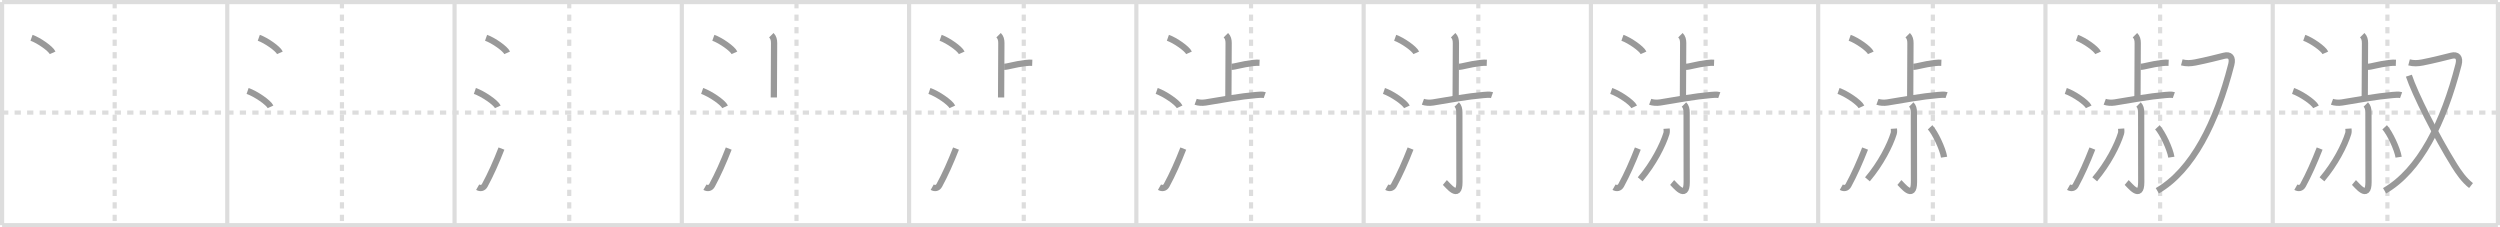<svg width="1199px" height="109px" viewBox="0 0 1199 109" xmlns="http://www.w3.org/2000/svg" xmlns:xlink="http://www.w3.org/1999/xlink" xml:space="preserve" version="1.1" baseProfile="full">
<line x1="1" y1="1" x2="1198" y2="1" style="stroke:#ddd;stroke-width:2"></line>
<line x1="1" y1="1" x2="1" y2="108" style="stroke:#ddd;stroke-width:2"></line>
<line x1="1" y1="108" x2="1198" y2="108" style="stroke:#ddd;stroke-width:2"></line>
<line x1="1198" y1="1" x2="1198" y2="108" style="stroke:#ddd;stroke-width:2"></line>
<line x1="109" y1="1" x2="109" y2="108" style="stroke:#ddd;stroke-width:2"></line>
<line x1="218" y1="1" x2="218" y2="108" style="stroke:#ddd;stroke-width:2"></line>
<line x1="327" y1="1" x2="327" y2="108" style="stroke:#ddd;stroke-width:2"></line>
<line x1="436" y1="1" x2="436" y2="108" style="stroke:#ddd;stroke-width:2"></line>
<line x1="545" y1="1" x2="545" y2="108" style="stroke:#ddd;stroke-width:2"></line>
<line x1="654" y1="1" x2="654" y2="108" style="stroke:#ddd;stroke-width:2"></line>
<line x1="763" y1="1" x2="763" y2="108" style="stroke:#ddd;stroke-width:2"></line>
<line x1="872" y1="1" x2="872" y2="108" style="stroke:#ddd;stroke-width:2"></line>
<line x1="981" y1="1" x2="981" y2="108" style="stroke:#ddd;stroke-width:2"></line>
<line x1="1090" y1="1" x2="1090" y2="108" style="stroke:#ddd;stroke-width:2"></line>
<line x1="1" y1="54" x2="1198" y2="54" style="stroke:#ddd;stroke-width:2;stroke-dasharray:3 3"></line>
<line x1="55" y1="1" x2="55" y2="108" style="stroke:#ddd;stroke-width:2;stroke-dasharray:3 3"></line>
<line x1="164" y1="1" x2="164" y2="108" style="stroke:#ddd;stroke-width:2;stroke-dasharray:3 3"></line>
<line x1="273" y1="1" x2="273" y2="108" style="stroke:#ddd;stroke-width:2;stroke-dasharray:3 3"></line>
<line x1="382" y1="1" x2="382" y2="108" style="stroke:#ddd;stroke-width:2;stroke-dasharray:3 3"></line>
<line x1="491" y1="1" x2="491" y2="108" style="stroke:#ddd;stroke-width:2;stroke-dasharray:3 3"></line>
<line x1="600" y1="1" x2="600" y2="108" style="stroke:#ddd;stroke-width:2;stroke-dasharray:3 3"></line>
<line x1="709" y1="1" x2="709" y2="108" style="stroke:#ddd;stroke-width:2;stroke-dasharray:3 3"></line>
<line x1="818" y1="1" x2="818" y2="108" style="stroke:#ddd;stroke-width:2;stroke-dasharray:3 3"></line>
<line x1="927" y1="1" x2="927" y2="108" style="stroke:#ddd;stroke-width:2;stroke-dasharray:3 3"></line>
<line x1="1036" y1="1" x2="1036" y2="108" style="stroke:#ddd;stroke-width:2;stroke-dasharray:3 3"></line>
<line x1="1145" y1="1" x2="1145" y2="108" style="stroke:#ddd;stroke-width:2;stroke-dasharray:3 3"></line>
<path d="M15.12,18.12c3.57,1.27,9.23,5.24,10.12,7.22" style="fill:none;stroke:#999;stroke-width:3"></path>

<path d="M124.12,18.12c3.57,1.27,9.23,5.24,10.12,7.22" style="fill:none;stroke:#999;stroke-width:3"></path>
<path d="M118.75,43.62c3.88,1.34,10.03,5.53,11,7.62" style="fill:none;stroke:#999;stroke-width:3"></path>

<path d="M233.12,18.12c3.57,1.27,9.23,5.24,10.12,7.22" style="fill:none;stroke:#999;stroke-width:3"></path>
<path d="M227.75,43.62c3.88,1.34,10.03,5.53,11,7.62" style="fill:none;stroke:#999;stroke-width:3"></path>
<path d="M229.09,89.77c1.29,0.73,2.64,0.52,3.41-0.9c2.75-5.04,5.5-11.19,8-17.62" style="fill:none;stroke:#999;stroke-width:3"></path>

<path d="M342.12,18.12c3.57,1.27,9.23,5.24,10.12,7.22" style="fill:none;stroke:#999;stroke-width:3"></path>
<path d="M336.75,43.62c3.88,1.34,10.03,5.53,11,7.62" style="fill:none;stroke:#999;stroke-width:3"></path>
<path d="M338.09,89.77c1.29,0.73,2.64,0.52,3.41-0.9c2.75-5.04,5.5-11.19,8-17.62" style="fill:none;stroke:#999;stroke-width:3"></path>
<path d="M369.93,16.88c1.03,1.03,1.32,2.24,1.32,3.79c0,4.57-0.12,20.23-0.12,26.07" style="fill:none;stroke:#999;stroke-width:3"></path>

<path d="M451.12,18.12c3.57,1.27,9.23,5.24,10.12,7.22" style="fill:none;stroke:#999;stroke-width:3"></path>
<path d="M445.75,43.62c3.88,1.34,10.03,5.53,11,7.62" style="fill:none;stroke:#999;stroke-width:3"></path>
<path d="M447.09,89.77c1.29,0.73,2.64,0.52,3.41-0.9c2.75-5.04,5.5-11.19,8-17.62" style="fill:none;stroke:#999;stroke-width:3"></path>
<path d="M478.93,16.88c1.03,1.03,1.32,2.24,1.32,3.79c0,4.57-0.12,20.23-0.12,26.07" style="fill:none;stroke:#999;stroke-width:3"></path>
<path d="M481.59,32.04c1.65,0,5.15-1.19,9.96-1.78c1.73-0.21,2.48-0.19,3.52-0.15" style="fill:none;stroke:#999;stroke-width:3"></path>

<path d="M560.12,18.12c3.57,1.27,9.23,5.24,10.12,7.22" style="fill:none;stroke:#999;stroke-width:3"></path>
<path d="M554.75,43.62c3.88,1.34,10.03,5.53,11,7.62" style="fill:none;stroke:#999;stroke-width:3"></path>
<path d="M556.09,89.77c1.29,0.73,2.64,0.52,3.41-0.9c2.75-5.04,5.5-11.19,8-17.62" style="fill:none;stroke:#999;stroke-width:3"></path>
<path d="M587.93,16.88c1.03,1.03,1.32,2.24,1.32,3.79c0,4.57-0.12,20.23-0.12,26.07" style="fill:none;stroke:#999;stroke-width:3"></path>
<path d="M590.59,32.04c1.65,0,5.15-1.19,9.96-1.78c1.73-0.21,2.48-0.19,3.52-0.15" style="fill:none;stroke:#999;stroke-width:3"></path>
<path d="M573.43,48.81c1.19,0.44,3.09,0.61,4.8,0.33c8.52-1.39,16.27-2.89,24.24-3.57c1-0.08,3.03-0.32,4.1,0.06" style="fill:none;stroke:#999;stroke-width:3"></path>

<path d="M669.12,18.12c3.57,1.27,9.23,5.24,10.12,7.22" style="fill:none;stroke:#999;stroke-width:3"></path>
<path d="M663.75,43.62c3.88,1.34,10.03,5.53,11,7.62" style="fill:none;stroke:#999;stroke-width:3"></path>
<path d="M665.09,89.77c1.29,0.73,2.64,0.52,3.41-0.9c2.75-5.04,5.5-11.19,8-17.62" style="fill:none;stroke:#999;stroke-width:3"></path>
<path d="M696.93,16.88c1.03,1.03,1.32,2.24,1.32,3.79c0,4.57-0.12,20.23-0.12,26.07" style="fill:none;stroke:#999;stroke-width:3"></path>
<path d="M699.59,32.04c1.65,0,5.15-1.19,9.96-1.78c1.73-0.21,2.48-0.19,3.52-0.15" style="fill:none;stroke:#999;stroke-width:3"></path>
<path d="M682.43,48.81c1.19,0.44,3.09,0.61,4.8,0.33c8.52-1.39,16.27-2.89,24.24-3.57c1-0.08,3.03-0.32,4.1,0.06" style="fill:none;stroke:#999;stroke-width:3"></path>
<path d="M698.64,50.12c0.94,0.94,1.26,2.13,1.26,3.92c0,12.71,0.04,29.3,0.04,33.28c0,9.02-5.78,1.2-6.98,0.2" style="fill:none;stroke:#999;stroke-width:3"></path>

<path d="M778.12,18.12c3.57,1.27,9.23,5.24,10.12,7.22" style="fill:none;stroke:#999;stroke-width:3"></path>
<path d="M772.75,43.62c3.88,1.34,10.03,5.53,11,7.62" style="fill:none;stroke:#999;stroke-width:3"></path>
<path d="M774.09,89.77c1.29,0.73,2.64,0.52,3.41-0.9c2.75-5.04,5.5-11.19,8-17.62" style="fill:none;stroke:#999;stroke-width:3"></path>
<path d="M805.93,16.88c1.03,1.03,1.32,2.24,1.32,3.79c0,4.57-0.12,20.23-0.12,26.07" style="fill:none;stroke:#999;stroke-width:3"></path>
<path d="M808.59,32.04c1.65,0,5.15-1.19,9.96-1.78c1.73-0.21,2.48-0.19,3.52-0.15" style="fill:none;stroke:#999;stroke-width:3"></path>
<path d="M791.43,48.81c1.19,0.44,3.09,0.61,4.8,0.33c8.52-1.39,16.27-2.89,24.24-3.57c1-0.08,3.03-0.32,4.1,0.06" style="fill:none;stroke:#999;stroke-width:3"></path>
<path d="M807.64,50.12c0.94,0.94,1.26,2.13,1.26,3.92c0,12.71,0.04,29.3,0.04,33.28c0,9.02-5.78,1.2-6.98,0.2" style="fill:none;stroke:#999;stroke-width:3"></path>
<path d="M799.3,61.7c0.04,0.57,0.17,1.5-0.07,2.3C797.5,69.62,793.0,78.5,786.62,86" style="fill:none;stroke:#999;stroke-width:3"></path>

<path d="M887.12,18.12c3.57,1.27,9.23,5.24,10.12,7.22" style="fill:none;stroke:#999;stroke-width:3"></path>
<path d="M881.75,43.62c3.88,1.34,10.03,5.53,11,7.62" style="fill:none;stroke:#999;stroke-width:3"></path>
<path d="M883.09,89.77c1.29,0.73,2.64,0.52,3.41-0.9c2.75-5.04,5.5-11.19,8-17.62" style="fill:none;stroke:#999;stroke-width:3"></path>
<path d="M914.93,16.88c1.03,1.03,1.32,2.24,1.32,3.79c0,4.57-0.12,20.23-0.12,26.07" style="fill:none;stroke:#999;stroke-width:3"></path>
<path d="M917.59,32.04c1.65,0,5.15-1.19,9.96-1.78c1.73-0.21,2.48-0.19,3.52-0.15" style="fill:none;stroke:#999;stroke-width:3"></path>
<path d="M900.43,48.81c1.19,0.44,3.09,0.61,4.8,0.33c8.52-1.39,16.27-2.89,24.24-3.57c1-0.08,3.03-0.32,4.1,0.06" style="fill:none;stroke:#999;stroke-width:3"></path>
<path d="M916.64,50.12c0.94,0.94,1.26,2.13,1.26,3.92c0,12.71,0.04,29.3,0.04,33.28c0,9.02-5.78,1.2-6.98,0.2" style="fill:none;stroke:#999;stroke-width:3"></path>
<path d="M908.3,61.7c0.04,0.57,0.17,1.5-0.07,2.3C906.5,69.62,902.0,78.5,895.62,86" style="fill:none;stroke:#999;stroke-width:3"></path>
<path d="M925.68,61.06c2.37,2.53,6.11,10.4,6.7,14.33" style="fill:none;stroke:#999;stroke-width:3"></path>

<path d="M996.12,18.12c3.57,1.27,9.23,5.24,10.12,7.22" style="fill:none;stroke:#999;stroke-width:3"></path>
<path d="M990.75,43.62c3.88,1.34,10.03,5.53,11,7.62" style="fill:none;stroke:#999;stroke-width:3"></path>
<path d="M992.09,89.77c1.29,0.73,2.64,0.52,3.41-0.9c2.75-5.04,5.5-11.19,8-17.62" style="fill:none;stroke:#999;stroke-width:3"></path>
<path d="M1023.93,16.88c1.03,1.03,1.32,2.24,1.32,3.79c0,4.57-0.12,20.23-0.12,26.07" style="fill:none;stroke:#999;stroke-width:3"></path>
<path d="M1026.59,32.04c1.65,0,5.15-1.19,9.96-1.78c1.73-0.21,2.48-0.19,3.52-0.15" style="fill:none;stroke:#999;stroke-width:3"></path>
<path d="M1009.43,48.81c1.19,0.44,3.09,0.61,4.8,0.33c8.52-1.39,16.27-2.89,24.24-3.57c1-0.08,3.03-0.32,4.1,0.06" style="fill:none;stroke:#999;stroke-width:3"></path>
<path d="M1025.64,50.12c0.94,0.94,1.26,2.13,1.26,3.92c0,12.71,0.04,29.3,0.04,33.28c0,9.02-5.78,1.2-6.98,0.2" style="fill:none;stroke:#999;stroke-width:3"></path>
<path d="M1017.3,61.7c0.04,0.57,0.17,1.5-0.07,2.3C1015.5,69.62,1011.0,78.5,1004.62,86" style="fill:none;stroke:#999;stroke-width:3"></path>
<path d="M1034.68,61.06c2.37,2.53,6.11,10.4,6.7,14.33" style="fill:none;stroke:#999;stroke-width:3"></path>
<path d="M1046.38,29.91c2.24,0.59,4.21,0.47,6.49,0.04c4.62-0.88,12.24-2.81,13.8-3.21C1069.5,26,1071.0,27.5,1070.12,30.95C1062.96,58.94,1051.5,81.75,1034.65,91.5" style="fill:none;stroke:#999;stroke-width:3"></path>

<path d="M1105.12,18.12c3.57,1.27,9.23,5.24,10.12,7.22" style="fill:none;stroke:#999;stroke-width:3"></path>
<path d="M1099.75,43.62c3.88,1.34,10.03,5.53,11,7.62" style="fill:none;stroke:#999;stroke-width:3"></path>
<path d="M1101.09,89.77c1.29,0.73,2.64,0.52,3.41-0.9c2.75-5.04,5.5-11.19,8-17.62" style="fill:none;stroke:#999;stroke-width:3"></path>
<path d="M1132.93,16.88c1.03,1.03,1.32,2.24,1.32,3.79c0,4.57-0.12,20.23-0.12,26.07" style="fill:none;stroke:#999;stroke-width:3"></path>
<path d="M1135.59,32.04c1.65,0,5.15-1.19,9.96-1.78c1.73-0.21,2.48-0.19,3.52-0.15" style="fill:none;stroke:#999;stroke-width:3"></path>
<path d="M1118.43,48.81c1.19,0.44,3.09,0.61,4.8,0.33c8.52-1.39,16.27-2.89,24.24-3.57c1-0.08,3.03-0.32,4.1,0.06" style="fill:none;stroke:#999;stroke-width:3"></path>
<path d="M1134.64,50.12c0.94,0.94,1.26,2.13,1.26,3.92c0,12.71,0.04,29.3,0.04,33.28c0,9.02-5.78,1.2-6.98,0.2" style="fill:none;stroke:#999;stroke-width:3"></path>
<path d="M1126.3,61.7c0.04,0.57,0.17,1.5-0.07,2.3C1124.5,69.62,1120.0,78.5,1113.62,86" style="fill:none;stroke:#999;stroke-width:3"></path>
<path d="M1143.68,61.06c2.37,2.53,6.11,10.4,6.7,14.33" style="fill:none;stroke:#999;stroke-width:3"></path>
<path d="M1155.38,29.91c2.24,0.59,4.21,0.47,6.49,0.04c4.62-0.88,12.24-2.81,13.8-3.21C1178.5,26,1180.0,27.5,1179.12,30.95C1171.96,58.94,1160.5,81.75,1143.65,91.5" style="fill:none;stroke:#999;stroke-width:3"></path>
<path d="M1155.3,36.3c2.82,8.57,13.09,29.04,21.83,43.07c1.98,3.18,4.62,7.01,7.97,9.63" style="fill:none;stroke:#999;stroke-width:3"></path>

</svg>